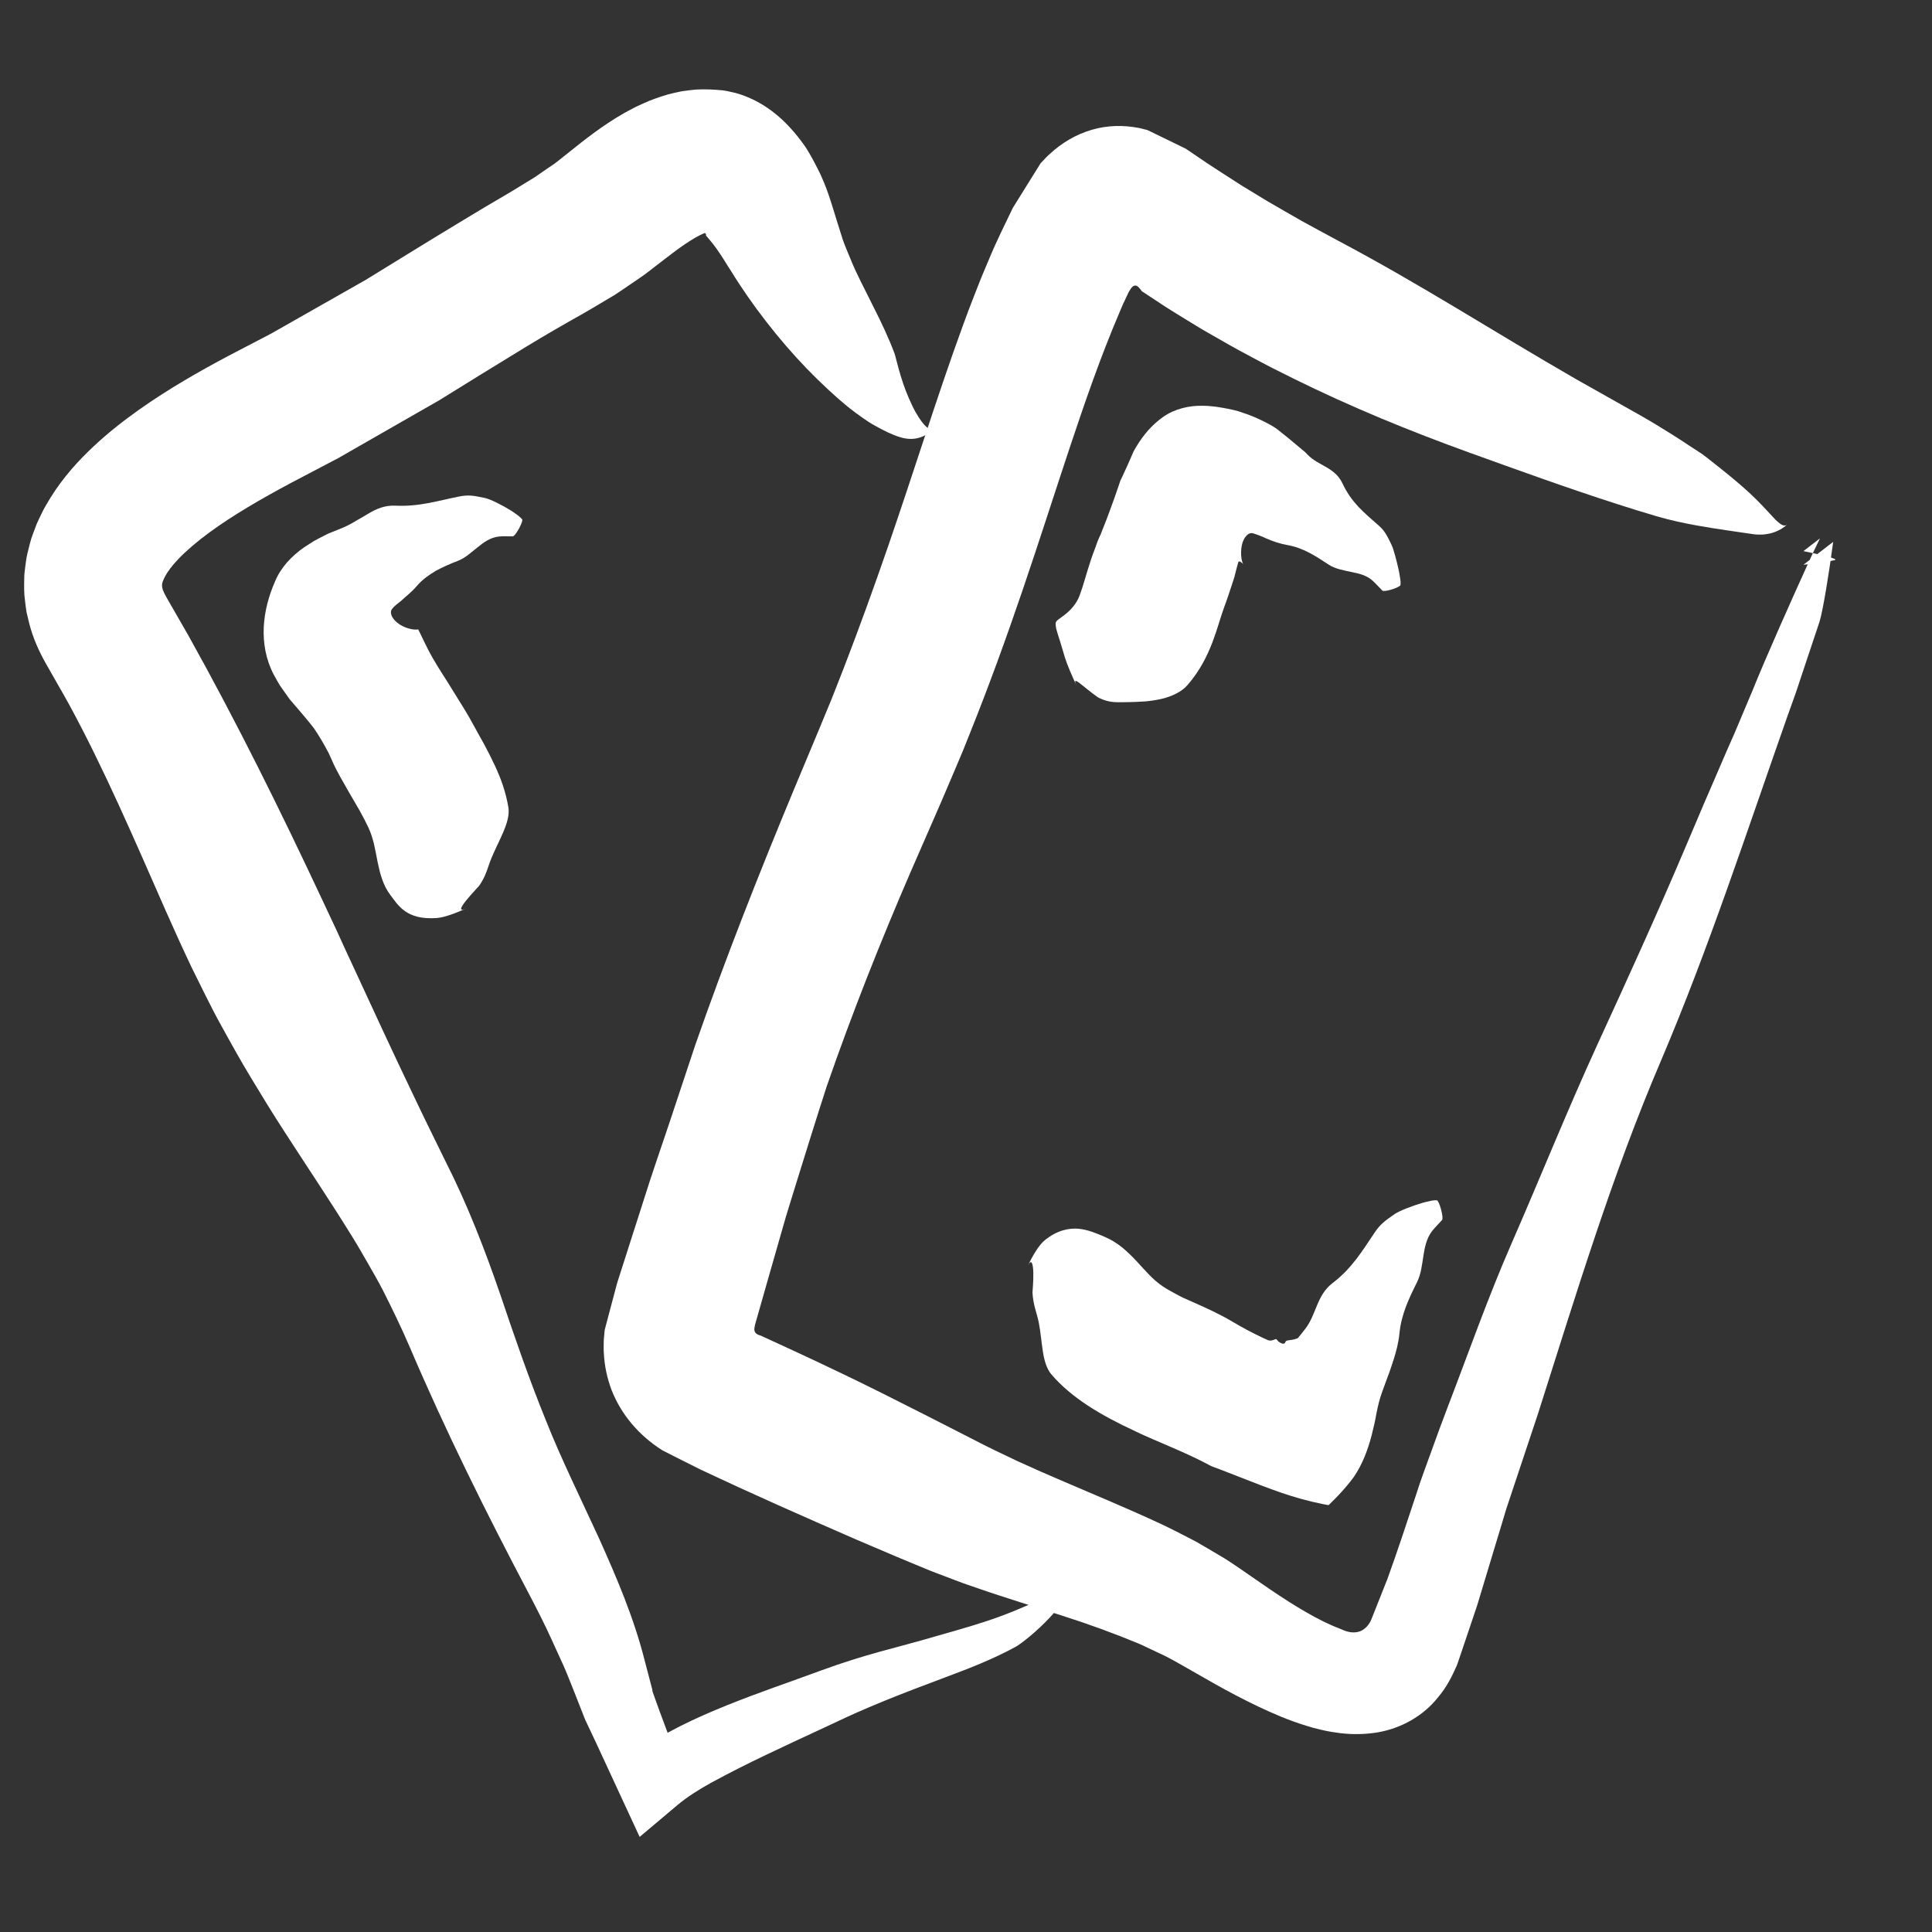 <?xml version="1.0" encoding="utf-8"?>
<!-- Generator: Adobe Illustrator 16.0.0, SVG Export Plug-In . SVG Version: 6.00 Build 0)  -->
<!DOCTYPE svg PUBLIC "-//W3C//DTD SVG 1.1//EN" "http://www.w3.org/Graphics/SVG/1.1/DTD/svg11.dtd">
<svg version="1.1" id="Layer_1" xmlns="http://www.w3.org/2000/svg" xmlns:xlink="http://www.w3.org/1999/xlink" x="0px" y="0px"
	 width="500px" height="500px" viewBox="0 0 500 500" enable-background="new 0 0 500 500" xml:space="preserve">
<rect x="0" y="0" width="500" height="500" fill="#333333" stroke="none"/>
<g>
	<g>
		<g>
			<path fill="#FFFFFF" d="M304.236,396.343l1.094,0.528C304.849,396.612,304.556,396.399,304.236,396.343z"/>
			<path fill="#FFFFFF" d="M198.147,331.354l0.283,0.416C198.389,331.449,198.272,331.36,198.147,331.354z"/>
			<path fill="#FFFFFF" d="M174.622,288.292l0.251-0.945C174.716,287.787,174.651,288.072,174.622,288.292z"/>
			<g>
				<path fill="#FFFFFF" d="M163.465,368.431c2.238,2.666,4.905,4.985,7.942,6.897c1.653,0.873,3.363,1.708,5.043,2.563l4.851,2.434
					l9.964,4.628l10.006,4.528c3.37,1.494,6.737,2.987,10.103,4.479c6.831,3.029,13.682,5.988,20.549,8.872l5.154,2.149l2.579,1.063
					l1.29,0.529l1.379,0.531l5.526,2.099c1.854,0.718,3.632,1.28,5.451,1.92c3.76,1.31,7.376,2.456,11.031,3.63l5.367,1.711
					l5.294,1.703c7.043,2.238,13.644,4.668,20.096,7.361l4.642,2.188c0.763,0.366,1.585,0.734,2.301,1.103
					c0.685,0.349,1.464,0.778,2.246,1.214c3.382,1.926,6.768,3.854,10.16,5.785c3.527,1.975,7.196,3.924,11.056,5.769
					c3.872,1.838,7.918,3.597,12.493,5.011l1.851,0.554c0.78,0.203,1.564,0.396,2.35,0.577c1.567,0.368,3.16,0.613,4.744,0.816
					c3.181,0.37,6.372,0.31,9.474-0.188c6.187-1.031,11.988-4.271,15.854-9.217c2.027-2.391,3.502-5.214,4.76-8.117
					c0.093-0.198,0.142-0.339,0.182-0.467l0.138-0.406l0.274-0.813l0.55-1.626l1.097-3.249l2.188-6.495l0.545-1.623l0.272-0.812
					l0.228-0.74l0.887-2.931l3.515-11.655l1.728-5.702c0.589-1.889,1.104-3.843,1.756-5.669c2.539-7.62,5.079-15.247,7.624-22.887
					c10.091-31.632,19.202-61.878,31.842-91.417c12.335-28.962,22.168-59.161,32.82-89.409c0.705-2.022,1.486-4.028,2.16-6.049
					l2.019-6.059c1.349-4.044,2.697-8.085,4.049-12.138c0.862-2.697,2.552-13.109,3.528-20.64c-2.724,2.097-5.446,4.193-7.699,5.927
					c3.798-0.441,6.795-0.88,8.088-1.201c1.215-0.302-3.654-1.425-8.088-2.335c1.438-1.107,2.859-2.201,4.279-3.295
					c-1.033,2.11-1.981,4.119-2.478,5.185c-4.687,10.26-11.729,26.073-14.979,34.199c-1.724,4.092-3.218,7.637-4.6,10.916
					c-1.447,3.252-2.755,6.24-4.031,9.25c-1.298,3.003-2.601,6.019-4.029,9.325c-1.407,3.313-2.938,6.918-4.709,11.092
					c-7.313,17.254-15.01,34.127-22.78,51.045c-7.852,17.144-14.81,34.536-22.308,51.68c-6.058,13.878-11.113,28.3-16.553,42.45
					l-2.021,5.384l-2.06,5.67c-1.361,3.779-2.806,7.566-3.971,11.306c-2.507,7.534-4.908,14.885-7.427,21.81l-3.908,9.845
					l-0.245,0.609c-0.08,0.2-0.175,0.446-0.204,0.468l-0.267,0.448c-0.162,0.303-0.404,0.558-0.597,0.827
					c-0.457,0.5-0.975,0.924-1.565,1.212c-1.208,0.557-2.584,0.491-3.74,0.136c-0.293-0.079-0.573-0.187-0.847-0.292
					c-0.138-0.05-0.269-0.117-0.4-0.174c-0.155-0.067-0.169-0.085-0.592-0.25c-1.3-0.481-2.729-1.126-4.178-1.826
					c-2.92-1.435-5.997-3.245-9.104-5.212c-3.128-1.999-6.267-4.148-9.588-6.462c-1.675-1.159-3.348-2.335-5.307-3.634
					c-0.515-0.331-1.049-0.69-1.551-0.995l-1.49-0.888l-2.991-1.763l-3.004-1.748c-1.003-0.541-2.01-1.041-3.017-1.56
					c-2.013-1.009-4.044-2.088-6.06-3.008c-8.613-4.022-17.017-7.464-25.103-10.955l-5.995-2.597l-5.827-2.613
					c-3.803-1.807-7.384-3.484-11.382-5.573c-7.812-3.998-15.624-7.991-23.47-11.917c-3.885-1.958-7.945-3.918-11.974-5.849
					c-4.035-1.932-8.083-3.838-12.149-5.712l-6.013-2.765l-1.504-0.689c-0.176-0.081-0.129-0.058-0.148-0.065l-0.03-0.01
					l-0.061-0.019l-0.25-0.077c-0.464-0.14-1.024-0.48-1.197-1.016c-0.194-0.541,0.011-1.09,0.097-1.663l3.504-12.3l3.588-12.532
					l0.901-3.133l0.945-3.076l1.898-6.152c2.544-8.197,5.095-16.405,7.74-24.574c6.506-18.76,13.869-37.345,21.852-55.79
					l7.641-17.505l3.854-9.029l1.922-4.565l1.837-4.588c4.909-12.233,9.381-24.584,13.578-36.913
					c4.202-12.324,8.13-24.631,12.131-36.681c4.007-12.038,8.097-23.834,12.812-34.871l0.965-2.276l1.026-2.199l0.449-0.952
					l0.089-0.162l0.182-0.314c0.268-0.394,0.49-0.782,0.802-1.058c0.296-0.281,0.776-0.407,1.185-0.145
					c0.396,0.246,0.665,0.64,0.92,0.925l0.2,0.254c0.06,0.059-0.024,0.027-0.038,0.04l-0.022,0.002l-0.006,0l0.074,0.049l0.167,0.11
					l0.667,0.44l5.345,3.52c1.785,1.167,3.607,2.236,5.411,3.357c1.813,1.092,3.607,2.257,5.445,3.277
					c3.661,2.087,7.316,4.233,11.029,6.164c1.852,0.982,3.703,1.989,5.564,2.945l5.603,2.8
					c14.977,7.416,30.228,13.646,45.632,19.215c11.71,4.225,25.286,9.155,38.385,13.361c1.632,0.532,3.263,1.048,4.889,1.547
					c1.745,0.525,3.478,1.046,5.191,1.563c3.808,1.107,7.16,1.785,10.166,2.342c6.028,1.084,10.492,1.624,14.528,2.245
					c0.963,0.162,1.896,0.18,2.733,0.14c0.43-0.027,0.855-0.084,1.269-0.161c0.397-0.064,0.789-0.154,1.172-0.266
					c1.53-0.446,2.903-1.24,3.951-2.213c-0.433,0.397-0.964,0.381-1.548,0.056c-0.297-0.159-0.588-0.415-0.929-0.709
					c-0.346-0.29-0.708-0.646-1.085-1.064c-1.543-1.625-3.646-4.031-6.229-6.396c-2.556-2.371-5.467-4.733-7.789-6.581
					c-2.33-1.847-4.034-3.205-4.453-3.484c-1.261-0.822-2.539-1.655-3.829-2.497c-0.63-0.415-1.262-0.831-1.897-1.25
					c-0.662-0.423-1.327-0.848-1.994-1.275c-2.682-1.679-5.428-3.368-8.228-4.956c-5.611-3.163-11.293-6.365-16.845-9.495
					c-21.405-12.33-39.946-24.391-61.854-35.975c-3.045-1.601-6.008-3.281-9.018-4.895c-2.938-1.698-5.895-3.357-8.798-5.068
					l-4.303-2.615c-1.438-0.864-2.876-1.725-4.257-2.648l-4.189-2.706l-1.963-1.28l-1.149-0.753l-1.066-0.724l-4.275-2.898
					l-6.046-2.947l-3.03-1.473l-0.759-0.369c-0.25-0.104-0.489-0.133-0.735-0.204l-1.464-0.361c-1.97-0.386-3.983-0.575-6.062-0.522
					c-2.071,0.066-4.221,0.38-6.276,0.993c-4.135,1.227-7.711,3.375-10.786,6.209c-0.794,0.676-1.493,1.5-2.232,2.261
					c-0.196,0.171-0.337,0.437-0.49,0.68l-0.458,0.734l-0.916,1.47l-3.665,5.888l-1.833,2.947l-1.569,3.25l-1.565,3.257
					l-0.916,1.971c-1.177,2.46-2.125,4.896-3.185,7.348c-1.067,2.455-1.972,4.881-2.937,7.321c-0.977,2.444-1.857,4.864-2.745,7.287
					c-3.547,9.69-6.741,19.281-9.873,28.765c-3.123,9.475-6.219,18.851-9.41,28.149c-3.703,10.721-7.527,21.305-11.566,31.763
					l-3.068,7.82l-3.199,7.746l-6.684,15.997c-8.947,21.523-17.587,43.399-25.41,65.789c-2.211,6.65-4.441,13.359-6.686,20.11
					c-2.246,6.734-4.646,13.558-6.745,20.283c-2.163,6.753-4.334,13.533-6.51,20.327l-0.203,0.637
					c-0.075,0.244-0.113,0.32-0.246,0.838l-0.673,2.533l-1.347,5.076l-0.674,2.542l-0.337,1.272
					c-0.134,0.426-0.106,0.838-0.167,1.257c-0.075,0.835-0.186,1.673-0.168,2.505c-0.01,0.833-0.044,1.668,0.031,2.496
					c0.152,3.321,0.858,6.612,2.055,9.74C159.57,362.984,161.313,365.883,163.465,368.431z"/>
			</g>
		</g>
	</g>
</g>
<g>
	<g>
		<g>
			<path fill="#FFFFFF" d="M332.748,347.307l-0.002-0.047C332.729,347.261,332.683,347.219,332.748,347.307z"/>
			<path fill="#FFFFFF" d="M329.219,347.397l0.062-0.402C329.248,347.207,329.234,347.293,329.219,347.397z"/>
			<path fill="#FFFFFF" d="M315.597,379.62l-0.247-0.028C315.454,379.64,315.531,379.64,315.597,379.62z"/>
			<g>
				<path fill="#FFFFFF" d="M331.335,386.227c3.677,1.282,7.386,2.298,10.896,3.003l1.307,0.25c0.105,0.005,0.222,0.071,0.318,0.025
					l0.269-0.259l0.534-0.521c0.705-0.695,1.415-1.413,2.073-2.124c1.32-1.422,2.547-2.88,3.642-4.377
					c2.203-3.217,3.608-6.953,4.596-10.734c0.478-1.918,0.925-3.758,1.257-5.727c0.373-1.912,0.816-3.691,1.411-5.371l0.963-2.645
					l0.938-2.516c0.379-1.099,0.76-2.195,1.111-3.303c0.705-2.216,1.297-4.475,1.531-6.887c0.472-4.854,2.427-8.976,4.558-13.242
					c2.032-4.107,1.006-9.417,3.869-13.182c0.774-1.001,1.754-1.909,2.6-2.879c0.419-0.477-0.458-4.073-1.171-4.991
					c-0.326-0.419-3.172,0.339-3.936,0.561c-2.489,0.733-5.897,2.021-7.154,2.887c-2.543,1.751-3.69,2.582-5.207,4.815
					c-3.124,4.631-5.835,9.221-10.877,13.053c-4.081,3.108-4.182,8.048-6.981,11.742c-0.379,0.501-0.771,0.997-1.173,1.49
					l-0.606,0.737c-0.094,0.101-0.225,0.295-0.287,0.318l-0.192,0.07c-0.509,0.181-0.997,0.285-1.42,0.351
					c-0.851,0.129-1.411,0.085-1.551,0.573c-0.154,0.533-0.771,0.481-1.289,0.171c-0.129-0.071-0.253-0.154-0.371-0.238
					l-0.164-0.115c-0.052-0.042-0.11-0.141-0.159-0.198c-0.204-0.264-0.35-0.416-0.476-0.396c-0.244,0.036-0.532,0.214-0.923,0.305
					c-0.193,0.047-0.407,0.073-0.627,0.063c-0.109-0.006-0.22-0.021-0.329-0.045l-0.04-0.011l-0.021-0.005l-0.102-0.044
					l-0.437-0.191l-0.867-0.396c-2.685-1.265-5.313-2.654-7.877-4.186c-1.621-0.966-3.283-1.839-4.969-2.656
					c-0.843-0.409-1.691-0.804-2.545-1.19l-2.335-1.054l-2.002-0.893c-0.669-0.292-1.337-0.569-2.036-0.968l-2.063-1.124
					c-0.683-0.38-1.357-0.757-2.065-1.245c-1.271-0.85-2.38-1.83-3.496-2.964c-1.142-1.167-2.229-2.402-3.337-3.597
					c-1.185-1.252-2.412-2.478-3.736-3.553c-1.347-1.084-2.952-2.08-4.649-2.784c-0.456-0.191-0.933-0.393-1.422-0.6
					c-0.521-0.208-1.059-0.416-1.615-0.608c-1.112-0.384-2.3-0.702-3.566-0.817c-1.23-0.123-2.717-0.004-4.177,0.447
					c-1.479,0.454-3.016,1.257-4.598,2.547c-1.538,1.253-3.157,4.069-4.403,6.645c1.019-2.116,1.408-0.482,1.466,1.707
					c0.066,2.194-0.229,4.926-0.217,5.188c0.045,0.804,0.137,1.522,0.259,2.186c0.117,0.683,0.264,1.317,0.424,1.924
					c0.318,1.216,0.688,2.333,0.935,3.579c0.469,2.374,0.688,5.096,1.059,7.454c0.348,2.347,0.96,4.529,2.201,5.993
					c5.214,6.11,12.808,10.595,21.726,14.732l1.35,0.643l1.13,0.51l2.271,0.998l4.554,1.963c3.035,1.313,6.056,2.657,8.993,4.187
					c0.464,0.233,0.819,0.462,1.365,0.725c0.819,0.308,1.643,0.617,2.468,0.927c1.661,0.647,3.332,1.298,5.011,1.951
					C324.326,383.639,327.809,384.994,331.335,386.227z"/>
			</g>
		</g>
	</g>
</g>
<g>
	<g>
		<g>
			<path fill="#FFFFFF" d="M71.634,149.62l0.083-0.241C71.658,149.479,71.572,149.528,71.634,149.62z"/>
			<path fill="#FFFFFF" d="M77.68,183.358l-0.369,0.156C77.454,183.487,77.577,183.424,77.68,183.358z"/>
			<path fill="#FFFFFF" d="M110.307,168.43l0.1,0.056C110.391,168.438,110.353,168.427,110.307,168.43z"/>
			<g>
				<path fill="#FFFFFF" d="M108.348,162.876c0.126-0.063,0.006,0.032-0.485,0.059c-0.483,0.025-1.362-0.023-2.531-0.421
					c-1.203-0.395-2.582-1.213-3.371-2.198c-0.815-0.975-1.025-2.08-0.488-2.739c0.273-0.355,0.615-0.656,0.953-0.97
					c0.477-0.384,1.02-0.8,1.517-1.227c0.742-0.727,2.639-2.173,3.978-3.78c1.415-1.641,3.119-2.832,4.883-3.881
					c1.83-0.972,3.706-1.823,5.695-2.567c1.907-0.728,3.444-2.208,5.113-3.522c1.64-1.346,3.38-2.557,5.539-2.783
					c1.15-0.118,2.375-0.021,3.566-0.036c0.58-0.005,2.328-3.036,2.469-4.176c0.063-0.52-2.31-2.104-2.968-2.514
					c-2.135-1.332-5.306-2.957-6.738-3.246c-2.903-0.611-4.271-0.883-6.811-0.347c-5.29,1.045-10.191,2.66-16.501,2.333
					c-2.547-0.082-4.672,0.778-6.643,1.955c-0.993,0.572-1.964,1.182-2.968,1.732c-0.224,0.112-0.564,0.329-0.883,0.516
					l-0.974,0.552c-0.659,0.356-1.337,0.688-2.047,0.985l-2.357,0.957l-1.213,0.476c-0.418,0.192-0.856,0.432-1.289,0.648
					c-0.862,0.451-1.768,0.89-2.628,1.384c-0.83,0.52-1.666,1.055-2.502,1.609c-3.247,2.271-6.003,5.227-7.459,8.755
					c-3.27,7.382-4.451,16.267-0.371,24.145c0.534,0.952,1.051,1.906,1.616,2.838l1.914,2.707l0.48,0.67l0.12,0.167l0.09,0.106
					l0.177,0.207l0.707,0.824l1.411,1.643c0.937,1.094,1.862,2.189,2.76,3.298l0.667,0.834l0.329,0.42
					c0.109,0.14,0.164,0.229,0.248,0.346c0.307,0.443,0.605,0.892,0.892,1.349c0.669,1.066,1.31,2.151,1.921,3.253l0.892,1.665
					c0.284,0.571,0.545,1.177,0.806,1.771c1.3,3.035,3,5.763,4.637,8.681l2.508,4.3c0.823,1.445,1.587,2.953,2.313,4.463
					c0.652,1.372,1.103,2.833,1.471,4.327c0.351,1.516,0.618,3.065,0.926,4.591c0.626,3.04,1.383,6.026,3.278,8.55
					c2.027,2.648,4.105,6.59,12.092,5.992c1.939-0.144,4.981-1.302,7.584-2.488c-4.272,1.953,3.074-5.46,3.37-5.904
					c1.829-2.635,2.18-4.778,3.154-7.14c1.878-4.574,5.002-9.39,4.367-13.114c-0.647-3.899-1.918-7.493-3.564-10.958
					c-0.813-1.733-1.667-3.434-2.582-5.129c-0.938-1.694-1.877-3.391-2.819-5.092c-1.526-2.903-3.377-5.75-5.138-8.604
					c-1.698-2.85-3.702-5.742-5.408-8.729c-0.251-0.453-0.503-0.908-0.756-1.364l-0.616-1.167c-0.34-0.658-0.664-1.328-0.984-1.997
					c-0.321-0.665-0.644-1.332-0.967-2l-0.484-0.954C108.281,162.912,108.318,162.892,108.348,162.876z"/>
			</g>
		</g>
	</g>
</g>
<g>
	<g>
		<g>
			<path fill="#FFFFFF" d="M322.506,107.195l0.22,0.054C322.628,107.201,322.564,107.119,322.506,107.195z"/>
			<path fill="#FFFFFF" d="M294.515,115.856l-0.237-0.355C294.335,115.652,294.426,115.767,294.515,115.856z"/>
			<path fill="#FFFFFF" d="M320.328,144.932l0.037,0.041C320.38,144.978,320.359,144.959,320.328,144.932z"/>
			<g>
				<path fill="#FFFFFF" d="M321.708,145.993c0.099,0.141-0.032,0.002-0.196-0.53c-0.164-0.524-0.341-1.422-0.321-2.575
					c0.012-1.192,0.278-2.561,0.851-3.523c0.59-0.951,1.35-1.631,2.311-1.325c0.47,0.135,0.936,0.309,1.404,0.487l0.707,0.268
					l1.23,0.544c1.744,0.763,3.513,1.372,5.542,1.732c2.046,0.364,3.841,1.066,5.59,1.976c1.767,0.913,3.405,2.014,5.119,3.128
					c1.684,1.072,3.744,1.415,5.737,1.845c2.061,0.395,4.039,0.873,5.596,2.306c0.835,0.768,1.636,1.691,2.485,2.514
					c0.432,0.411,3.764-0.535,4.591-1.279c0.376-0.339-0.193-3.131-0.338-3.87c-0.528-2.426-1.354-5.679-1.957-6.843
					c-1.205-2.463-1.747-3.559-3.421-4.99c-1.72-1.5-3.441-2.982-5.023-4.634c-1.597-1.712-3.044-3.656-4.208-6.171
					c-0.97-2.052-2.511-3.17-4.141-4.137c-1.678-0.972-3.464-1.791-4.867-3.251l-0.567-0.603l-0.905-0.75l-1.868-1.563
					c-1.266-1.059-2.576-2.147-3.944-3.211c-1.314-1.139-2.935-1.905-4.512-2.706c-1.594-0.776-3.236-1.458-4.881-1.98
					c-1.765-0.676-3.456-0.968-5.187-1.293c-0.861-0.125-1.733-0.319-2.605-0.376l-1.317-0.135c-0.439-0.022-0.88-0.022-1.323-0.033
					c-3.512-0.097-7.281,0.791-10.229,2.855c-2.9,2.03-5.162,4.686-7.005,7.763c-0.224,0.393-0.48,0.746-0.676,1.168l-0.559,1.293
					l-1.127,2.556l-1.155,2.512l-0.594,1.239l-0.456,1.359c-0.714,2.115-1.457,4.213-2.239,6.309l-0.868,2.334l-0.814,2.057
					l-0.514,1.304c-0.08,0.201-0.172,0.476-0.237,0.619l-0.181,0.366c-0.234,0.49-0.443,0.985-0.634,1.486l-0.273,0.757
					l-0.127,0.382l-0.03,0.096l-0.066,0.171l-0.132,0.345c-0.343,0.91-0.713,1.874-1.001,2.75c-1.198,3.567-1.98,6.741-2.965,9.363
					c-0.877,2.352-2.549,4-3.93,5.059c-1.399,1.095-2.387,1.485-2.269,2.349c0.01,0.213-0.004,0.415,0.058,0.743
					c0.022,0.27,0.101,0.617,0.301,1.21c0.137,0.535,0.377,1.282,0.741,2.384c0.449,1.502,0.877,2.933,1.283,4.291
					c0.547,1.785,1.816,4.792,3.06,7.368c-1.005-2.124,0.067-1.275,1.683,0.024c0.801,0.646,1.751,1.424,2.521,2.001
					c0.766,0.572,1.375,0.997,1.49,1.055c1.397,0.692,2.754,1.041,4.013,1.114c1.26,0.073,2.55,0.031,3.926,0.007
					c1.313-0.042,2.715-0.079,4.152-0.186c1.375-0.132,2.781-0.331,4.161-0.651c2.674-0.637,5.166-1.786,6.718-3.57
					c3.282-3.757,5.169-7.709,6.483-11.138c1.31-3.448,2.083-6.48,2.955-8.854l0.521-1.416l0.784-2.277l0.877-2.657l0.426-1.33
					l0.106-0.333l0.052-0.206l0.099-0.398c0.26-1.047,0.548-2.154,0.83-3.142c0.019-0.094,0.066-0.182,0.154-0.229
					C320.841,145.176,321.535,145.684,321.708,145.993z"/>
			</g>
		</g>
	</g>
</g>
<g>
	<g>
		<g>
			<path fill="#FFFFFF" d="M116.684,303.556l0.376,0.727C116.913,303.945,116.86,303.704,116.684,303.556z"/>
			<path fill="#FFFFFF" d="M66.622,199.373l0.452,0.041C66.862,199.275,66.723,199.3,66.622,199.373z"/>
			<path fill="#FFFFFF" d="M24.228,193.288l-0.35-0.569C24.012,193.009,24.125,193.174,24.228,193.288z"/>
			<g>
				<path fill="#FFFFFF" d="M42.941,235.818c2.144,4.829,4.349,9.704,6.643,14.536l3.682,7.427c1.248,2.459,2.486,4.947,3.811,7.314
					c2.623,4.766,5.283,9.569,8.059,14.135c1.398,2.294,2.795,4.586,4.19,6.875c1.409,2.271,2.824,4.492,4.26,6.723
					c5.935,9.189,11.913,18.069,17.544,27.186c1.426,2.274,2.713,4.572,4.056,6.881c1.309,2.312,2.675,4.627,3.884,6.984
					c1.197,2.36,2.371,4.74,3.516,7.142l1.693,3.619c0.571,1.288,1.144,2.578,1.717,3.87c9.432,22.116,19.843,43.006,30.579,63.377
					c2.21,4.209,4.376,8.422,6.292,12.67c0.97,2.127,1.939,4.25,2.907,6.371c0.958,2.127,1.765,4.283,2.639,6.429l2.551,6.479
					c0.175,0.454,0.357,0.96,0.543,1.366l0.497,1.044l0.763,1.612l1.52,3.228c2,4.319,4.005,8.648,6.019,12.998l5.234,11.304
					l9.74-8.204c2.426-2.044,5.506-4.022,8.83-5.849c4.485-2.444,9.25-4.843,14.181-7.196c4.925-2.365,9.984-4.692,15.192-7.112
					l3.895-1.825c1.246-0.575,2.465-1.163,3.739-1.719c2.52-1.127,5.085-2.214,7.701-3.28c5.226-2.13,10.614-4.157,16.145-6.237
					c5.905-2.203,11.94-4.542,17.813-7.735c1.438-0.777,5.388-3.869,8.829-7.535c0.866-0.902,1.677-1.873,2.462-2.773
					c0.193-0.227,0.386-0.452,0.574-0.674l0.28-0.33l0.009-0.011c0.41-0.351-0.555,0.472-0.454,0.386l0.004-0.005l0.017-0.018
					l0.032-0.036l0.065-0.072l0.129-0.144c0.171-0.191,0.339-0.379,0.503-0.563l0.243-0.274c0.049-0.057-0.017-0.003-0.021-0.016
					c-0.055,0.008-0.228-0.035-0.209-0.135c0.078-0.099,0.149-0.215,0.217-0.337c0.151-0.216,0.322-0.366,0.42-0.546
					c0.093-0.156-0.027-0.341-0.367-0.563c-0.17-0.11-0.41-0.257-0.661-0.308c-0.138-0.037-0.284-0.077-0.437-0.118
					c-0.095-0.021-0.154-0.04-0.188-0.06l-0.149-0.066c-0.117-0.037-0.219-0.124-0.406-0.134c-0.292,0.117-0.587,0.235-0.881,0.354
					l-0.438,0.18l-0.055,0.022l-0.027,0.011l-0.014,0.006l-0.003,0.002c-0.227,0.192,0.304-0.261,0.248-0.214l-0.007,0.004
					l-0.112,0.055l-0.222,0.109c-0.294,0.146-0.583,0.288-0.864,0.427c-1.103,0.556-2.072,1.042-2.659,1.338
					c-3.874,1.865-8.774,3.874-13.486,5.409c-4.713,1.551-9.193,2.766-12.216,3.646c-12.209,3.581-18.047,4.55-30.587,9.122
					c-7.968,2.949-16.094,5.673-24.219,8.953c-4.061,1.64-8.122,3.398-12.173,5.44c-4.048,2.056-8.101,4.355-12.082,7.42
					c4.033,0.834,8.051,1.666,12.068,2.497c-1.771-4.52-3.499-9.062-5.169-13.639l-1.242-3.439l-0.612-1.725
					c-0.025-0.144-0.109-0.357-0.092-0.437c-0.003-0.108,0.012-0.132-0.1-0.521c-0.653-2.418-1.292-4.85-1.915-7.298
					c-2.747-10.887-7.201-21.313-11.822-31.594c-2.36-5.069-4.725-10.146-7.08-15.205c-2.32-5.025-4.598-10.081-6.584-15.108
					c-4.447-10.926-8.2-21.865-11.857-32.717c-4.009-11.666-8.502-23.257-13.996-34.094c-2.853-5.865-5.707-11.554-8.445-17.376
					c-2.74-5.714-5.481-11.514-8.108-17.183l-7.867-16.988c-1.344-2.813-2.571-5.611-3.856-8.397l-3.936-8.389
					c-10.593-22.608-21.883-45.483-34.55-68.19l-5.694-9.9c-1.043-1.911-1.013-2.263-1.078-2.882
					c-0.008-0.639,0.063-0.96,0.692-2.262c0.616-1.209,1.823-2.895,3.5-4.64c2.128-2.221,4.883-4.562,7.954-6.823
					c3.075-2.27,6.487-4.471,10.049-6.613c3.57-2.143,7.308-4.221,11.176-6.286l12.265-6.438l24.651-14.123l1.538-0.881l1.492-0.925
					l2.983-1.851l5.971-3.693l11.972-7.342c2.583-1.578,4.857-2.915,7.239-4.303l3.724-2.141l3.851-2.176
					c0.63-0.344,1.303-0.743,1.987-1.155l2.035-1.211l4.073-2.418c1.413-0.927,2.853-1.919,4.276-2.885l2.14-1.464
					c0.721-0.487,1.429-0.979,2.072-1.487c2.649-2.018,4.842-3.771,6.883-5.284c2.026-1.509,3.87-2.769,5.474-3.689l1.142-0.616
					l1.015-0.47c0.171-0.091,0.299-0.106,0.444-0.166c-0.011,0.037-0.03,0.064-0.053,0.081c-0.05,0.026,0.04,0.041,0.047,0.063
					c0.107,0.083,0.167,0.183,0.192,0.271c0.038,0.155-0.01,0.273-0.044,0.239c0.487,0.554,1.117,1.3,1.703,2.041
					c0.4,0.561,0.819,1.016,1.296,1.75c0.456,0.607,0.985,1.467,1.511,2.257l0.851,1.369l0.434,0.694l0.603,0.93
					c5.454,8.912,12.575,18.045,19.708,25.433c1.763,1.814,3.554,3.578,5.367,5.258c1.938,1.801,3.858,3.501,5.858,5.097
					c1.069,0.829,2.137,1.618,3.198,2.362c1.054,0.749,2.111,1.449,3.228,2.053c2.193,1.216,4.352,2.336,6.421,2.951
					c4.043,1.325,7.068-0.284,9.016-2.38c-0.799,0.86-1.895,0.194-3.091-1.302c-0.598-0.748-1.219-1.702-1.837-2.772
					c-0.607-1.099-1.188-2.356-1.743-3.613c-2.229-5.073-3.385-10.732-3.646-11.431c-1.552-4.149-3.544-8.356-5.648-12.478
					c-2.006-4.117-4.244-8.185-5.864-12.278c-0.683-1.688-1.429-3.334-1.988-5.004c-0.522-1.663-1.04-3.312-1.555-4.953
					c-0.947-2.986-2.04-7.051-3.89-11.149c-0.42-1.022-1.023-2.099-1.553-3.152l-0.778-1.469l-0.793-1.415
					c-0.294-0.488-0.571-0.966-0.892-1.464c-0.125-0.21-0.421-0.612-0.637-0.916l-0.706-0.953c-0.944-1.26-1.967-2.479-3.064-3.651
					c-2.191-2.344-4.726-4.438-7.592-6.067c-1.428-0.825-2.948-1.508-4.528-2.074c-0.797-0.256-1.598-0.534-2.427-0.694
					c-0.411-0.1-0.831-0.162-1.241-0.283l-1.256-0.217c-2.246-0.225-4.59-0.342-6.997-0.22c-1.199,0.111-2.417,0.255-3.64,0.434
					c-1.213,0.24-2.438,0.524-3.662,0.839c-2.171,0.646-4.257,1.348-6.479,2.378l-1.369,0.624c-0.428,0.193-0.79,0.397-1.187,0.598
					c-0.767,0.404-1.576,0.813-2.301,1.232c-2.954,1.677-5.491,3.431-7.849,5.148c-2.359,1.726-4.415,3.39-6.334,4.919l-2.698,2.148
					l-1.204,0.929l-1.195,0.804l-2.365,1.623l-1.171,0.822c-0.4,0.276-0.91,0.561-1.358,0.842l-2.771,1.697
					c-0.947,0.574-1.776,1.124-2.841,1.729l-6.123,3.602l-6.56,3.945c-8.139,4.919-16.23,9.938-24.339,14.914
					c-8.17,4.642-16.351,9.289-24.551,13.948l-10.959,5.713c-3.825,2.029-7.713,4.171-11.608,6.484
					c-3.896,2.315-7.807,4.798-11.712,7.566c-3.903,2.774-7.808,5.821-11.665,9.425c-3.839,3.616-7.695,7.758-11.123,13.238
					c-0.846,1.401-1.685,2.758-2.432,4.366c-0.378,0.782-0.757,1.544-1.109,2.354c-0.336,0.85-0.661,1.706-0.974,2.565l-0.46,1.292
					c-0.144,0.445-0.264,0.93-0.392,1.395c-0.25,0.94-0.483,1.885-0.701,2.832c-0.21,0.952-0.323,1.964-0.461,2.949
					c-0.11,0.993-0.279,1.981-0.275,2.981c-0.041,1.999-0.091,4.001,0.195,5.983c0.118,0.993,0.236,1.987,0.404,2.969
					c0.213,0.974,0.446,1.946,0.695,2.914c1.002,3.871,2.532,7.182,4.226,10.219l3.128,5.491c0.972,1.718,1.972,3.407,2.915,5.15
					C26.902,198.879,34.755,217.211,42.941,235.818z"/>
			</g>
		</g>
	</g>
</g>
</svg>
